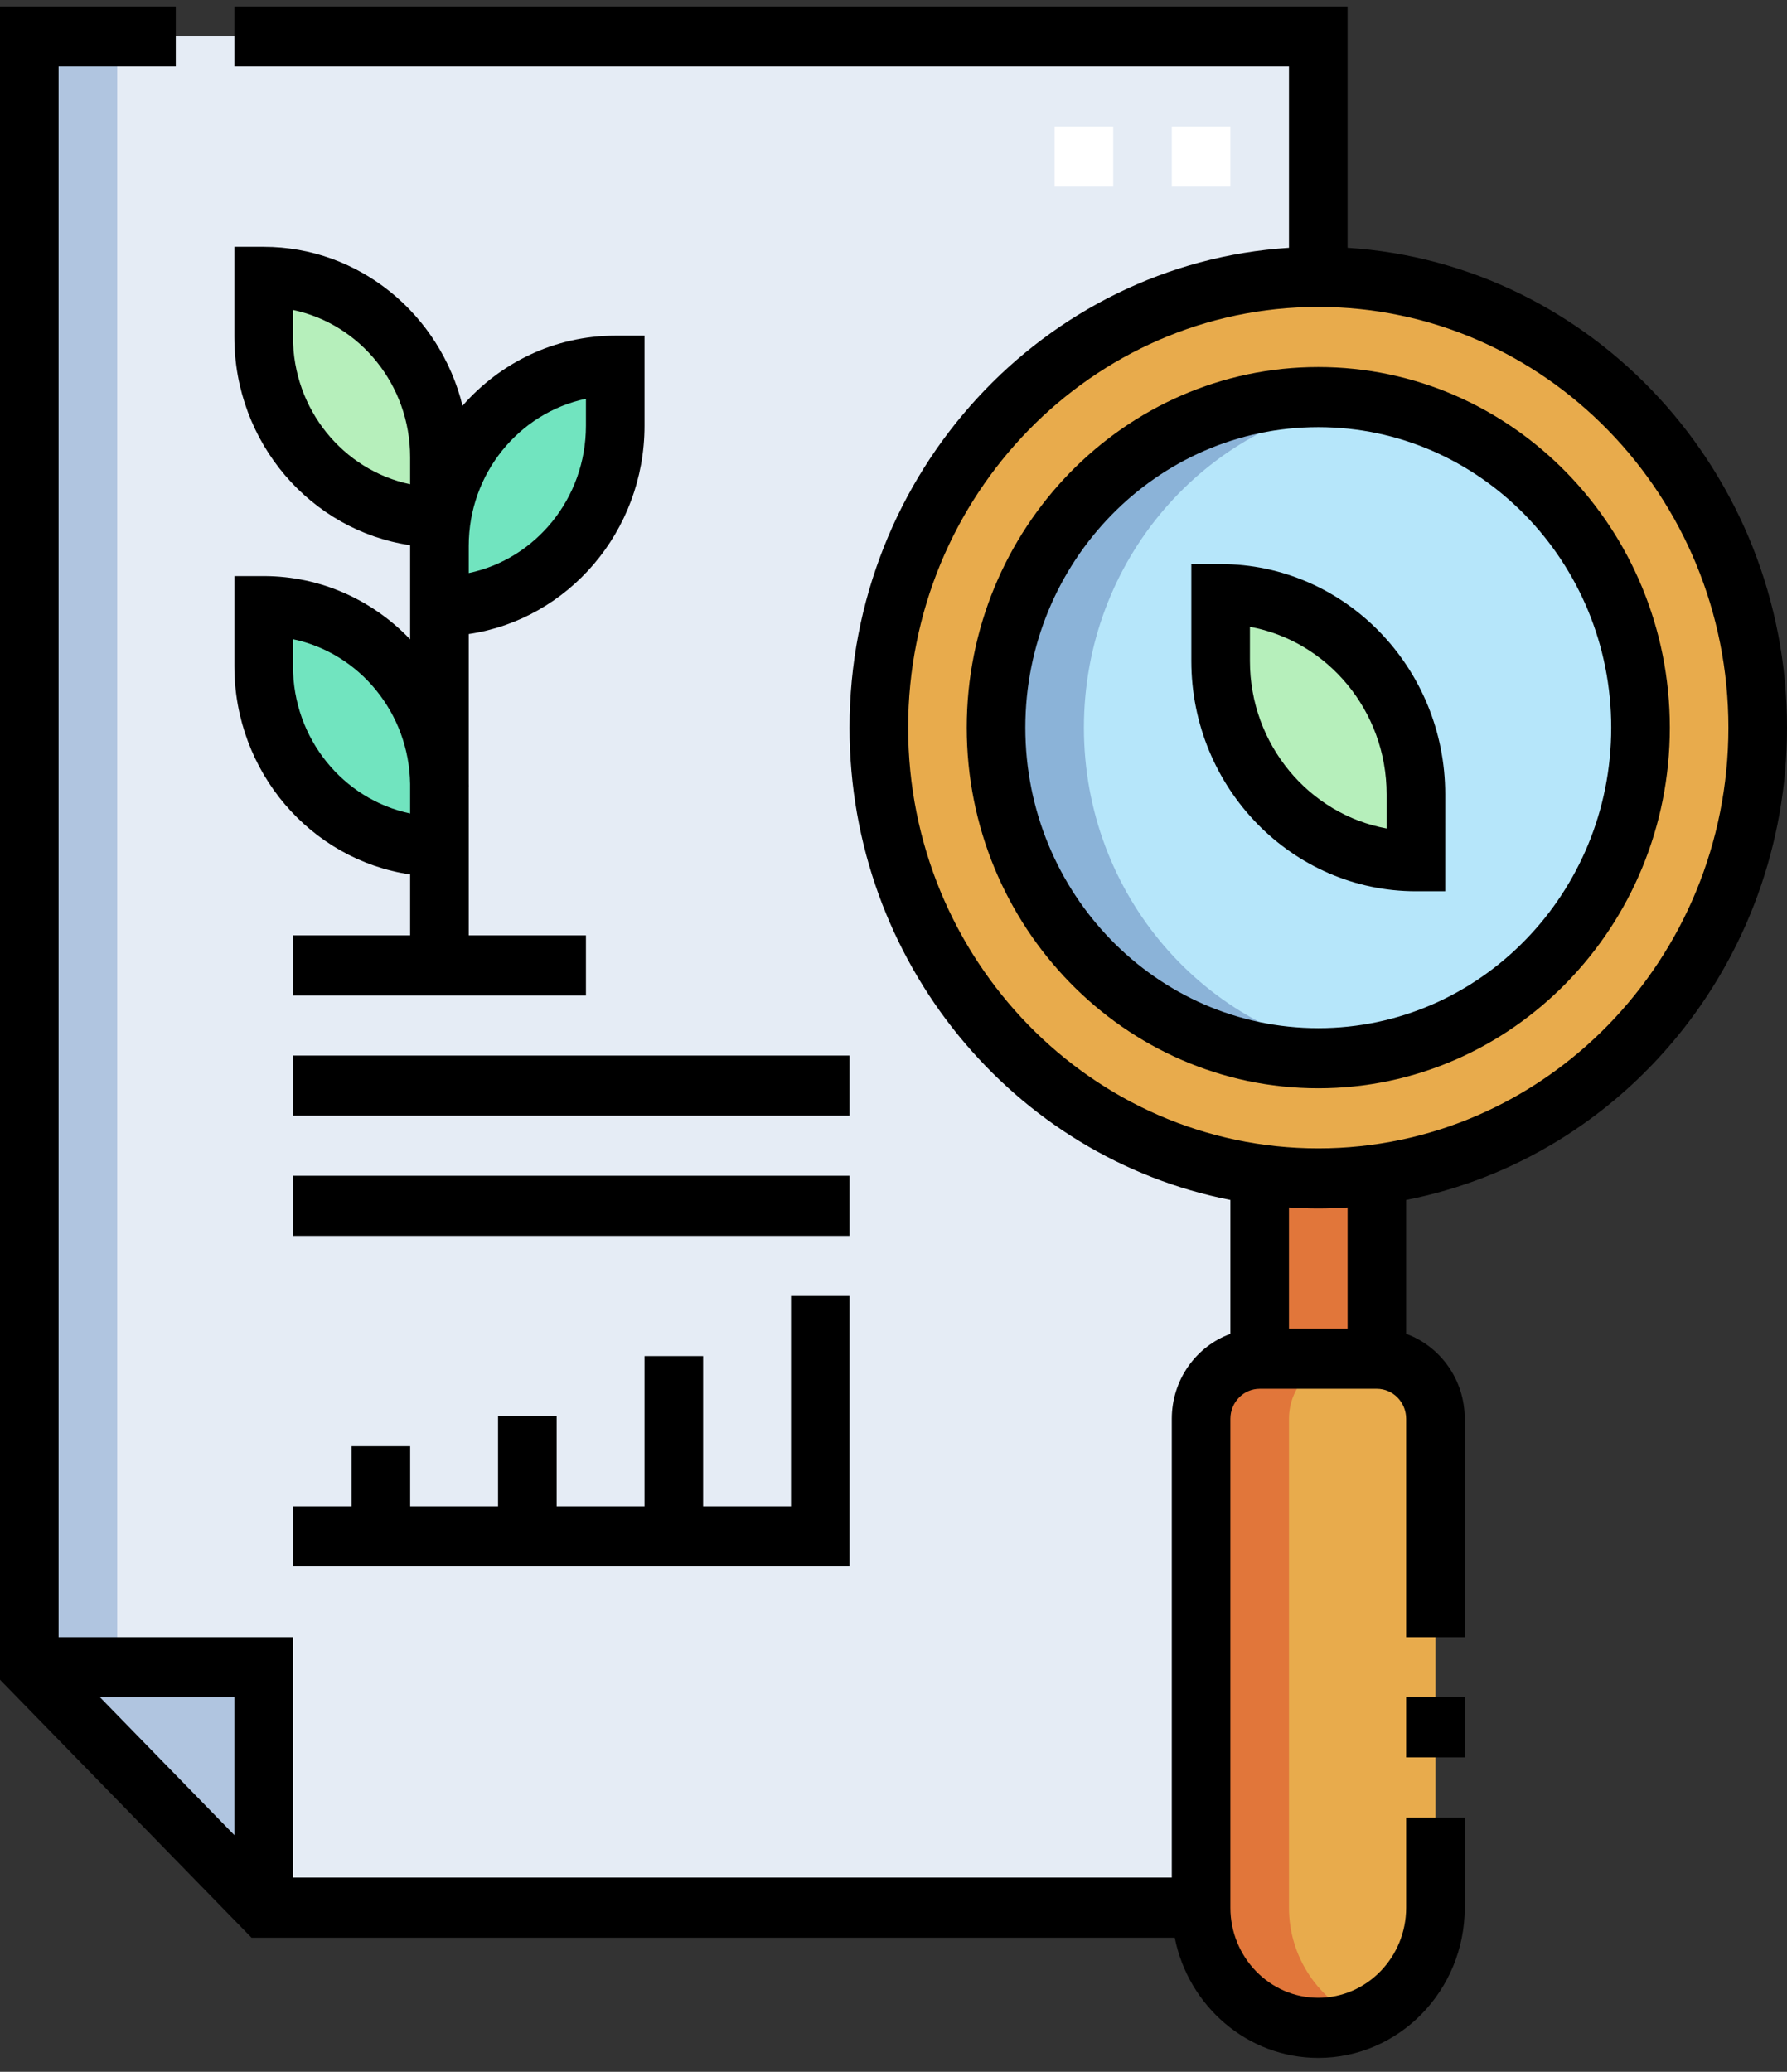 <svg width="88" height="102" viewBox="0 0 88 102" fill="none" xmlns="http://www.w3.org/2000/svg">
<rect x="0" y="0" width="88" height="102" fill="#333333" stroke="none"/>
<path fill-rule="evenodd" clip-rule="evenodd" d="M1.443 82.083H12.984V93.919H59.148V69.853C59.148 68.225 60.446 66.894 62.033 66.894V57.821C51.446 56.375 43.279 47.077 43.279 35.824C43.279 23.568 52.967 13.632 64.918 13.632V1.796H1.443V82.083ZM21.64 25.468C16.879 25.468 12.983 21.473 12.983 16.591V13.632C17.744 13.632 21.64 17.627 21.64 22.509V25.468ZM21.64 29.841V26.882C21.64 21.999 25.535 18.005 30.296 18.005V20.964C30.296 25.846 26.401 29.841 21.64 29.841ZM21.64 41.677C16.879 41.677 12.984 37.682 12.984 32.8V29.841C17.705 29.841 21.575 33.768 21.64 38.595V41.677Z" fill="#E5ECF5"/>
<path fill-rule="evenodd" clip-rule="evenodd" d="M12.983 16.591C12.983 21.473 16.879 25.468 21.64 25.468V22.509C21.64 17.627 17.744 13.632 12.983 13.632V16.591ZM60.109 32.537C60.109 37.961 64.437 42.399 69.726 42.399L69.727 39.112C69.727 33.687 65.399 29.249 60.109 29.249V32.537Z" fill="#B6EFBB"/>
<path fill-rule="evenodd" clip-rule="evenodd" d="M21.64 29.841C26.401 29.841 30.296 25.846 30.296 20.964V18.005C25.535 18.005 21.64 21.999 21.64 26.882V29.841ZM12.984 32.8C12.984 37.682 16.88 41.677 21.64 41.677V38.595C21.576 33.768 17.706 29.841 12.984 29.841V32.8Z" fill="#71E4BF"/>
<path fill-rule="evenodd" clip-rule="evenodd" d="M43.279 35.824C43.279 48.112 52.997 58.017 64.918 58.017C76.839 58.017 86.557 48.112 86.557 35.824C86.557 23.568 76.869 13.632 64.918 13.632C52.967 13.632 43.279 23.568 43.279 35.824ZM64.918 52.099C56.152 52.099 49.049 44.814 49.049 35.824C49.049 26.834 56.152 19.55 64.918 19.55C73.684 19.55 80.787 26.834 80.787 35.824C80.787 44.814 73.684 52.099 64.918 52.099Z" fill="#E8AB4C"/>
<path fill-rule="evenodd" clip-rule="evenodd" d="M49.049 35.824C49.049 44.814 56.152 52.099 64.918 52.099C73.684 52.099 80.787 44.814 80.787 35.824C80.787 26.834 73.684 19.55 64.918 19.55C56.152 19.55 49.049 26.834 49.049 35.824ZM69.726 42.399C64.437 42.399 60.109 37.961 60.109 32.537V29.249C65.399 29.249 69.727 33.687 69.727 39.112L69.726 42.399Z" fill="#B6E6FA"/>
<path fill-rule="evenodd" clip-rule="evenodd" d="M62.033 66.893H67.803V57.821C65.893 58.082 63.943 58.082 62.033 57.821V66.893Z" fill="#E1763A"/>
<path fill-rule="evenodd" clip-rule="evenodd" d="M64.918 99.837C68.092 99.837 70.688 97.174 70.688 93.919V69.853C70.688 68.225 69.39 66.894 67.803 66.894H62.033C60.446 66.894 59.148 68.225 59.148 69.853V93.919C59.148 97.174 61.744 99.837 64.918 99.837Z" fill="#E8AB4C"/>
<path fill-rule="evenodd" clip-rule="evenodd" d="M1.443 82.083L12.984 93.919V82.083H1.443Z" fill="#B0C5E0"/>
<path fill-rule="evenodd" clip-rule="evenodd" d="M1.443 1.796H5.771V82.083H1.443V1.796Z" fill="#B0C5E0"/>
<path fill-rule="evenodd" clip-rule="evenodd" d="M49.049 35.824C49.049 45.729 57.572 53.276 67.082 51.947C59.34 50.865 53.377 44.061 53.377 35.824C53.377 27.587 59.34 20.782 67.082 19.701C57.572 18.371 49.049 25.919 49.049 35.824Z" fill="#8BB3D8"/>
<path fill-rule="evenodd" clip-rule="evenodd" d="M64.918 99.837C65.682 99.837 66.413 99.682 67.082 99.402C64.972 98.52 63.475 96.39 63.475 93.919V69.853C63.475 68.225 64.774 66.894 66.361 66.894H62.033C60.446 66.894 59.148 68.225 59.148 69.853V93.919C59.148 97.174 61.744 99.837 64.918 99.837Z" fill="#E1763A"/>
<path d="M60.59 9.193H57.705V6.234H60.59V9.193ZM54.82 9.193H51.934V6.234H54.82V9.193Z" fill="white"/>
<path d="M88 35.824C88 23.268 78.418 12.966 66.361 12.2V0.316H11.541V3.275H63.475V12.2C51.418 12.966 41.836 23.268 41.836 35.824C41.836 47.36 49.925 56.993 60.59 59.077V65.669C58.911 66.279 57.705 67.924 57.705 69.853V92.439H14.426V80.603H2.885V3.275H8.656V0.316H0V82.696L12.386 95.398H57.85C58.52 98.771 61.435 101.316 64.918 101.316C68.895 101.316 72.131 97.998 72.131 93.919V89.481H69.246V93.919C69.246 96.366 67.304 98.357 64.918 98.357C62.532 98.357 60.59 96.366 60.59 93.919V69.853C60.59 69.037 61.237 68.373 62.033 68.373H67.803C68.599 68.373 69.246 69.037 69.246 69.853V80.603H72.131V69.853C72.131 67.924 70.925 66.279 69.246 65.668V59.077C79.912 56.993 88 47.36 88 35.824ZM11.541 90.347L4.925 83.562H11.541V90.347ZM44.721 35.824C44.721 24.403 53.782 15.111 64.918 15.111C76.055 15.111 85.115 24.403 85.115 35.824C85.115 47.245 76.055 56.537 64.918 56.537C53.782 56.537 44.721 47.245 44.721 35.824ZM66.361 65.414H63.475V59.448C63.953 59.479 64.433 59.496 64.918 59.496C65.403 59.496 65.883 59.479 66.361 59.448V65.414Z" fill="black"/>
<path d="M82.23 35.824C82.23 26.035 74.464 18.07 64.918 18.07C55.373 18.07 47.607 26.035 47.607 35.824C47.607 45.614 55.373 53.578 64.918 53.578C74.464 53.578 82.23 45.614 82.23 35.824ZM50.492 35.824C50.492 27.666 56.963 21.029 64.918 21.029C72.873 21.029 79.344 27.666 79.344 35.824C79.344 43.982 72.873 50.619 64.918 50.619C56.963 50.619 50.492 43.982 50.492 35.824Z" fill="black"/>
<path d="M69.246 83.562H72.131V86.522H69.246V83.562Z" fill="black"/>
<path d="M71.168 43.878L71.169 39.111C71.169 32.857 66.208 27.77 60.109 27.77H58.667V32.537C58.667 38.791 63.628 43.879 69.726 43.879H71.168V43.878ZM68.284 40.789C64.462 40.088 61.552 36.655 61.552 32.537V30.859C65.374 31.56 68.284 34.994 68.284 39.111L68.284 40.789Z" fill="black"/>
<path d="M14.428 57.886H41.837V60.845H14.428V57.886Z" fill="black"/>
<path d="M17.313 71.201V74.16H14.428V77.119H41.837V63.804H38.952V74.16H34.624V66.763H31.739V74.16H27.411V69.722H24.526V74.16H20.198V71.201H17.313Z" fill="black"/>
<path d="M14.428 51.968H41.837V54.927H14.428V51.968Z" fill="black"/>
<path d="M20.197 26.842V31.476C18.363 29.555 15.807 28.361 12.984 28.361H11.542V32.8C11.542 38.008 15.31 42.331 20.197 43.051V46.05H14.428V49.009H28.854V46.05H23.082V38.718H23.084C23.084 38.67 23.083 38.623 23.082 38.576V31.215C27.97 30.495 31.739 26.172 31.739 20.964V16.526H30.296C27.313 16.526 24.627 17.859 22.777 19.976C21.672 15.485 17.7 12.152 12.983 12.152H11.541V16.591C11.541 21.799 15.31 26.122 20.197 26.842ZM20.197 40.049C16.909 39.361 14.427 36.372 14.427 32.8V31.469C17.679 32.148 20.142 35.078 20.197 38.597V40.049ZM23.082 26.882C23.082 23.309 25.565 20.32 28.854 19.633V20.964C28.854 24.537 26.372 27.526 23.082 28.213V26.882ZM14.426 15.26C17.715 15.947 20.197 18.936 20.197 22.509V23.84C16.908 23.152 14.426 20.163 14.426 16.591V15.26Z" fill="black"/>
</svg>
